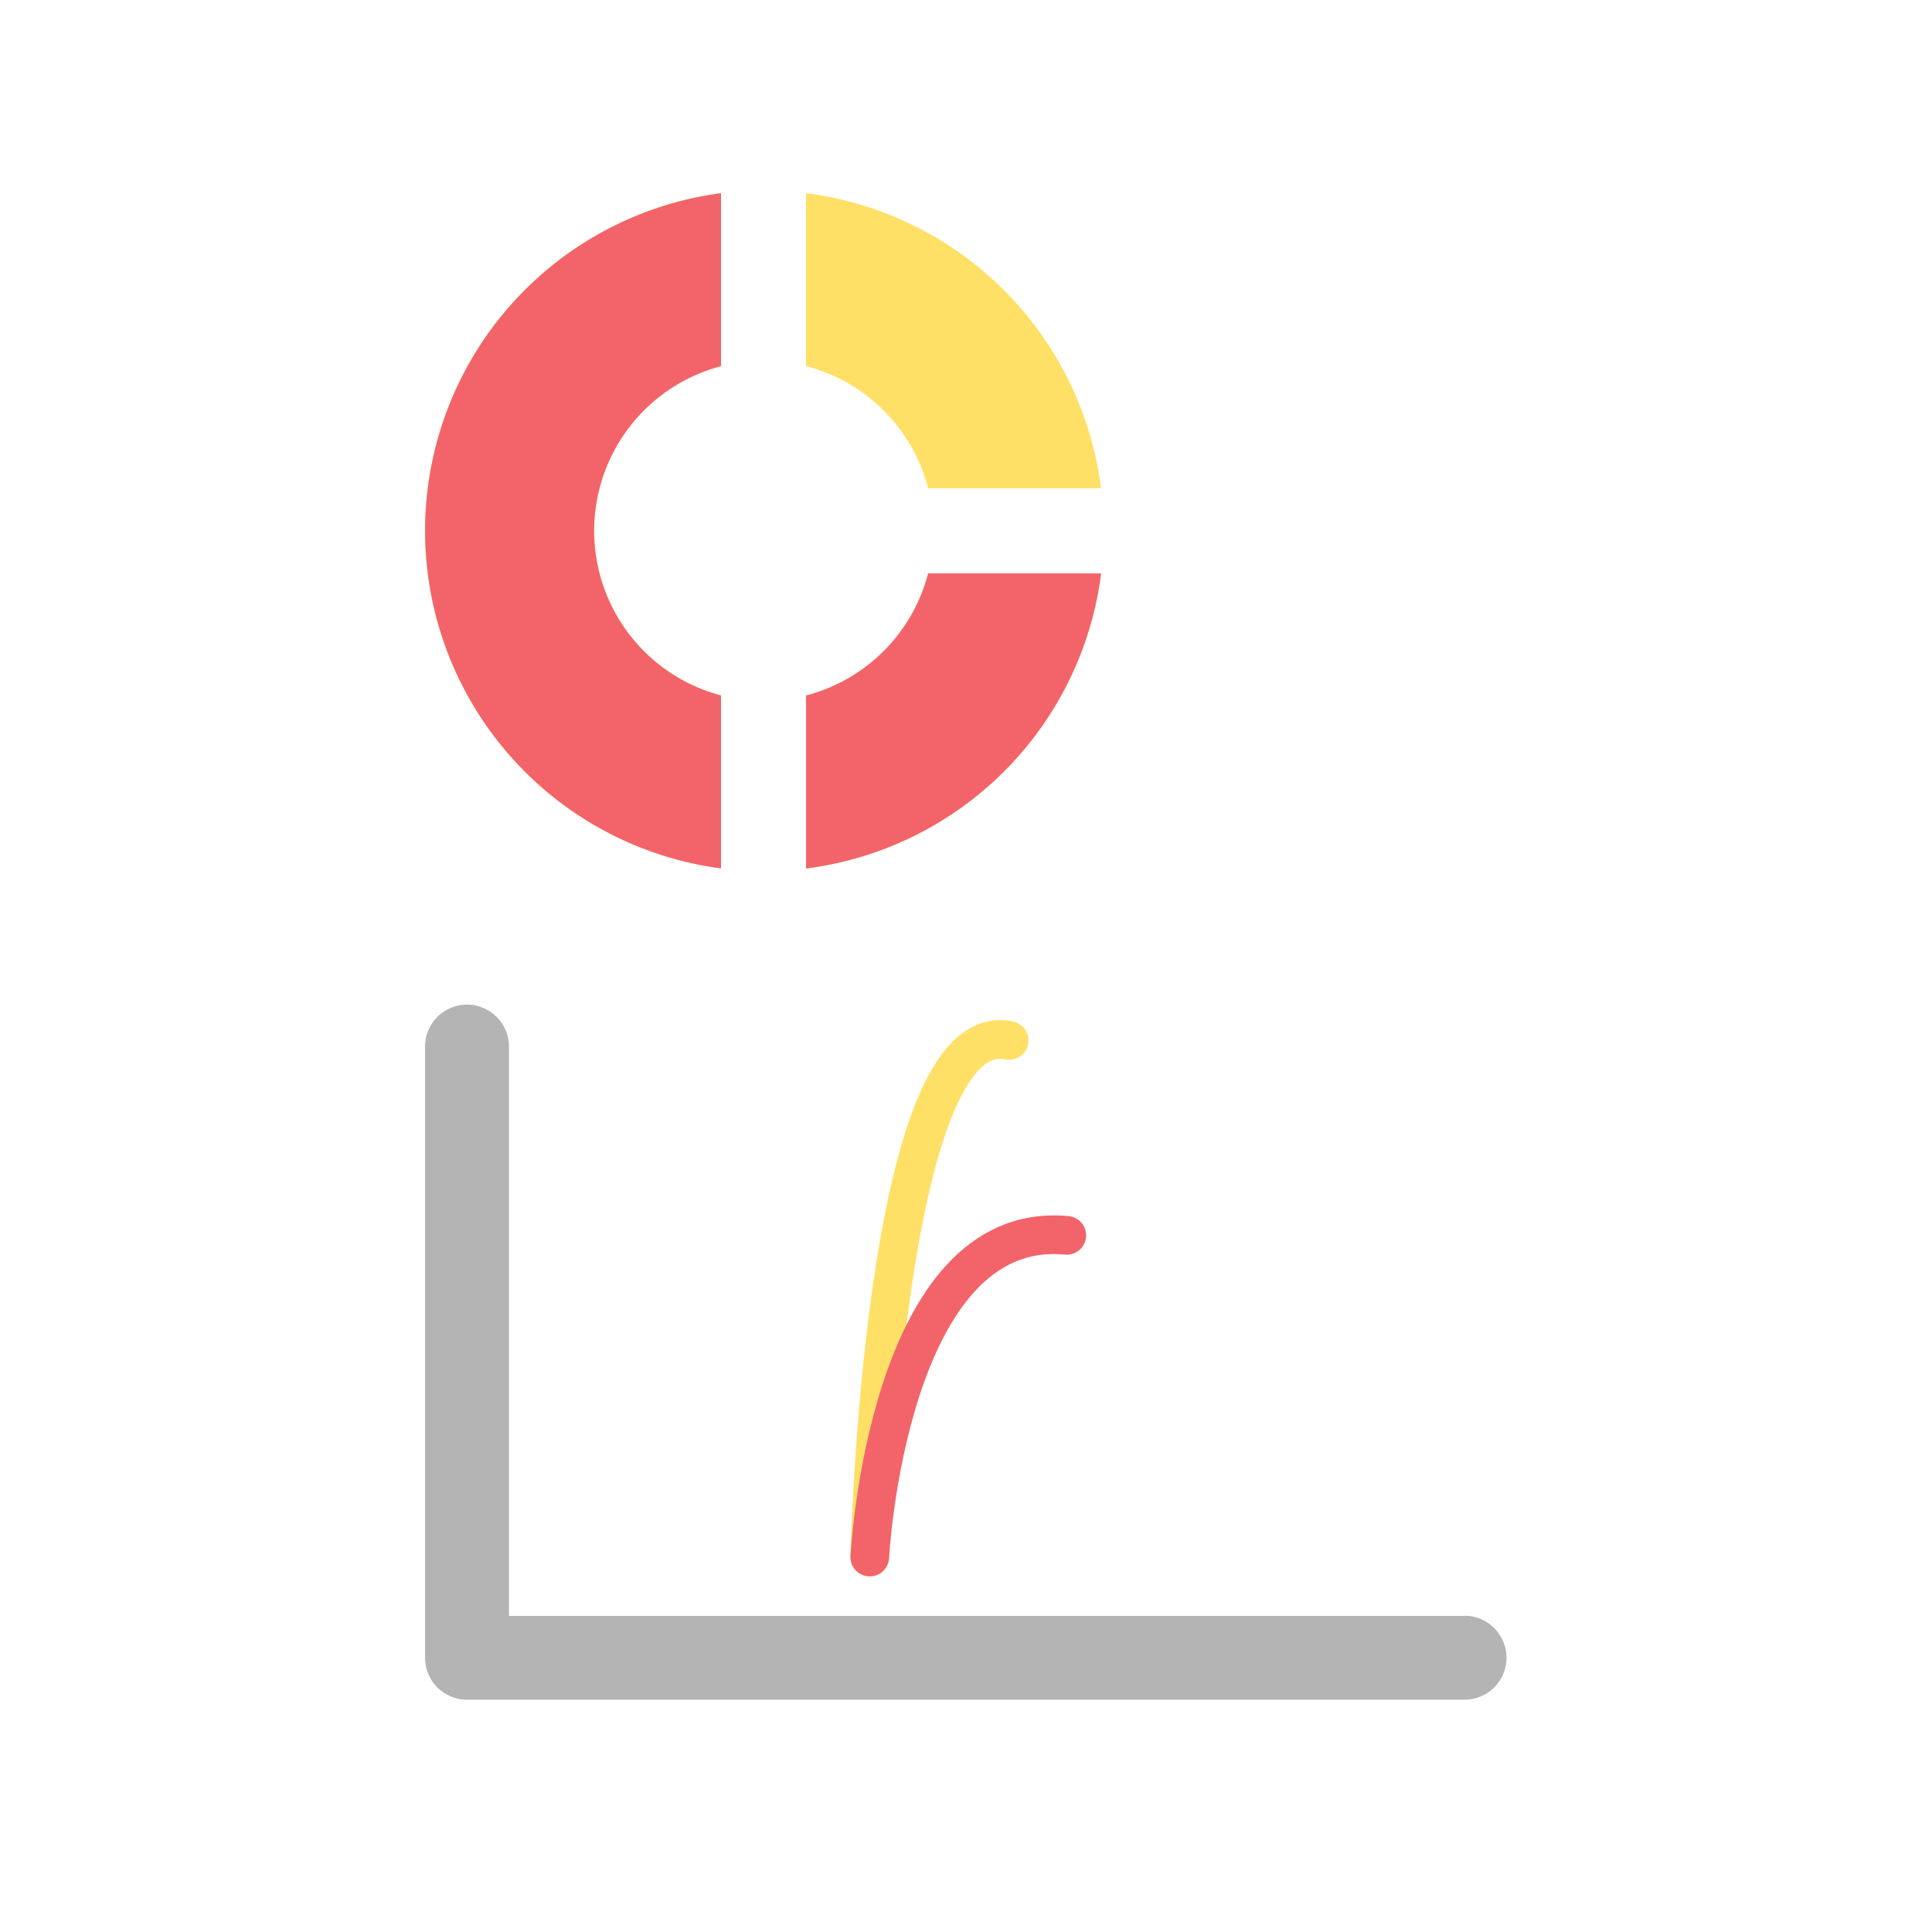 <svg xmlns="http://www.w3.org/2000/svg" xmlns:xlink="http://www.w3.org/1999/xlink" width="50" height="50" viewBox="0 0 50 50">
  <defs>
    <clipPath id="clip-line_donut">
      <rect width="50" height="50"/>
    </clipPath>
  </defs>
  <g id="line_donut" clip-path="url(#clip-line_donut)">
    <g id="noun_Graph_1012401" transform="translate(-4.298 53.59)">
      <path id="Path_4" data-name="Path 4" d="M12.158,6.886V2.41a8.813,8.813,0,0,1,7.636,7.636H15.318a4.407,4.407,0,0,0-3.16-3.16Zm0,13a8.813,8.813,0,0,0,7.636-7.636H15.318a4.407,4.407,0,0,1-3.16,3.16Zm-2.2-13V2.41a8.813,8.813,0,0,0,0,17.474V15.409a4.407,4.407,0,0,1,0-8.523Z" transform="translate(13 -51)" fill="#ffe066"/>
    </g>
    <g id="Group_3" data-name="Group 3" transform="translate(5)">
      <path id="Path_6" data-name="Path 6" d="M35.782,42.7H11.052V27.966a1.086,1.086,0,1,0-2.172,0V43.782a1.086,1.086,0,0,0,1.086,1.086H35.782a1.086,1.086,0,1,0,0-2.172Z" transform="translate(-2.88 -0.88)" fill="#b4b4b4"/>
      <path id="Path_9" data-name="Path 9" d="M739.509,40.3s.328-14.084,3.608-13.373" transform="translate(-722)" fill="none" stroke="#ffe066" stroke-linecap="round" stroke-width="1"/>
      <path id="Path_10" data-name="Path 10" d="M739.509,35.237s.464-8.767,5.1-8.324" transform="translate(-722 5.058)" fill="none" stroke="#f3646a" stroke-linecap="round" stroke-width="1"/>
    </g>
    <g id="noun_Graph_1012401-2" data-name="noun_Graph_1012401" transform="translate(-4.298 53.59)">
      <path id="Path_4-2" data-name="Path 4" d="M12.158,19.886a8.813,8.813,0,0,0,7.636-7.636H15.318a4.407,4.407,0,0,1-3.16,3.16Zm-2.2-13V2.41a8.813,8.813,0,0,0,0,17.474V15.409a4.407,4.407,0,0,1,0-8.523Z" transform="translate(13 -51)" fill="#f3646a"/>
    </g>
  </g>
</svg>

